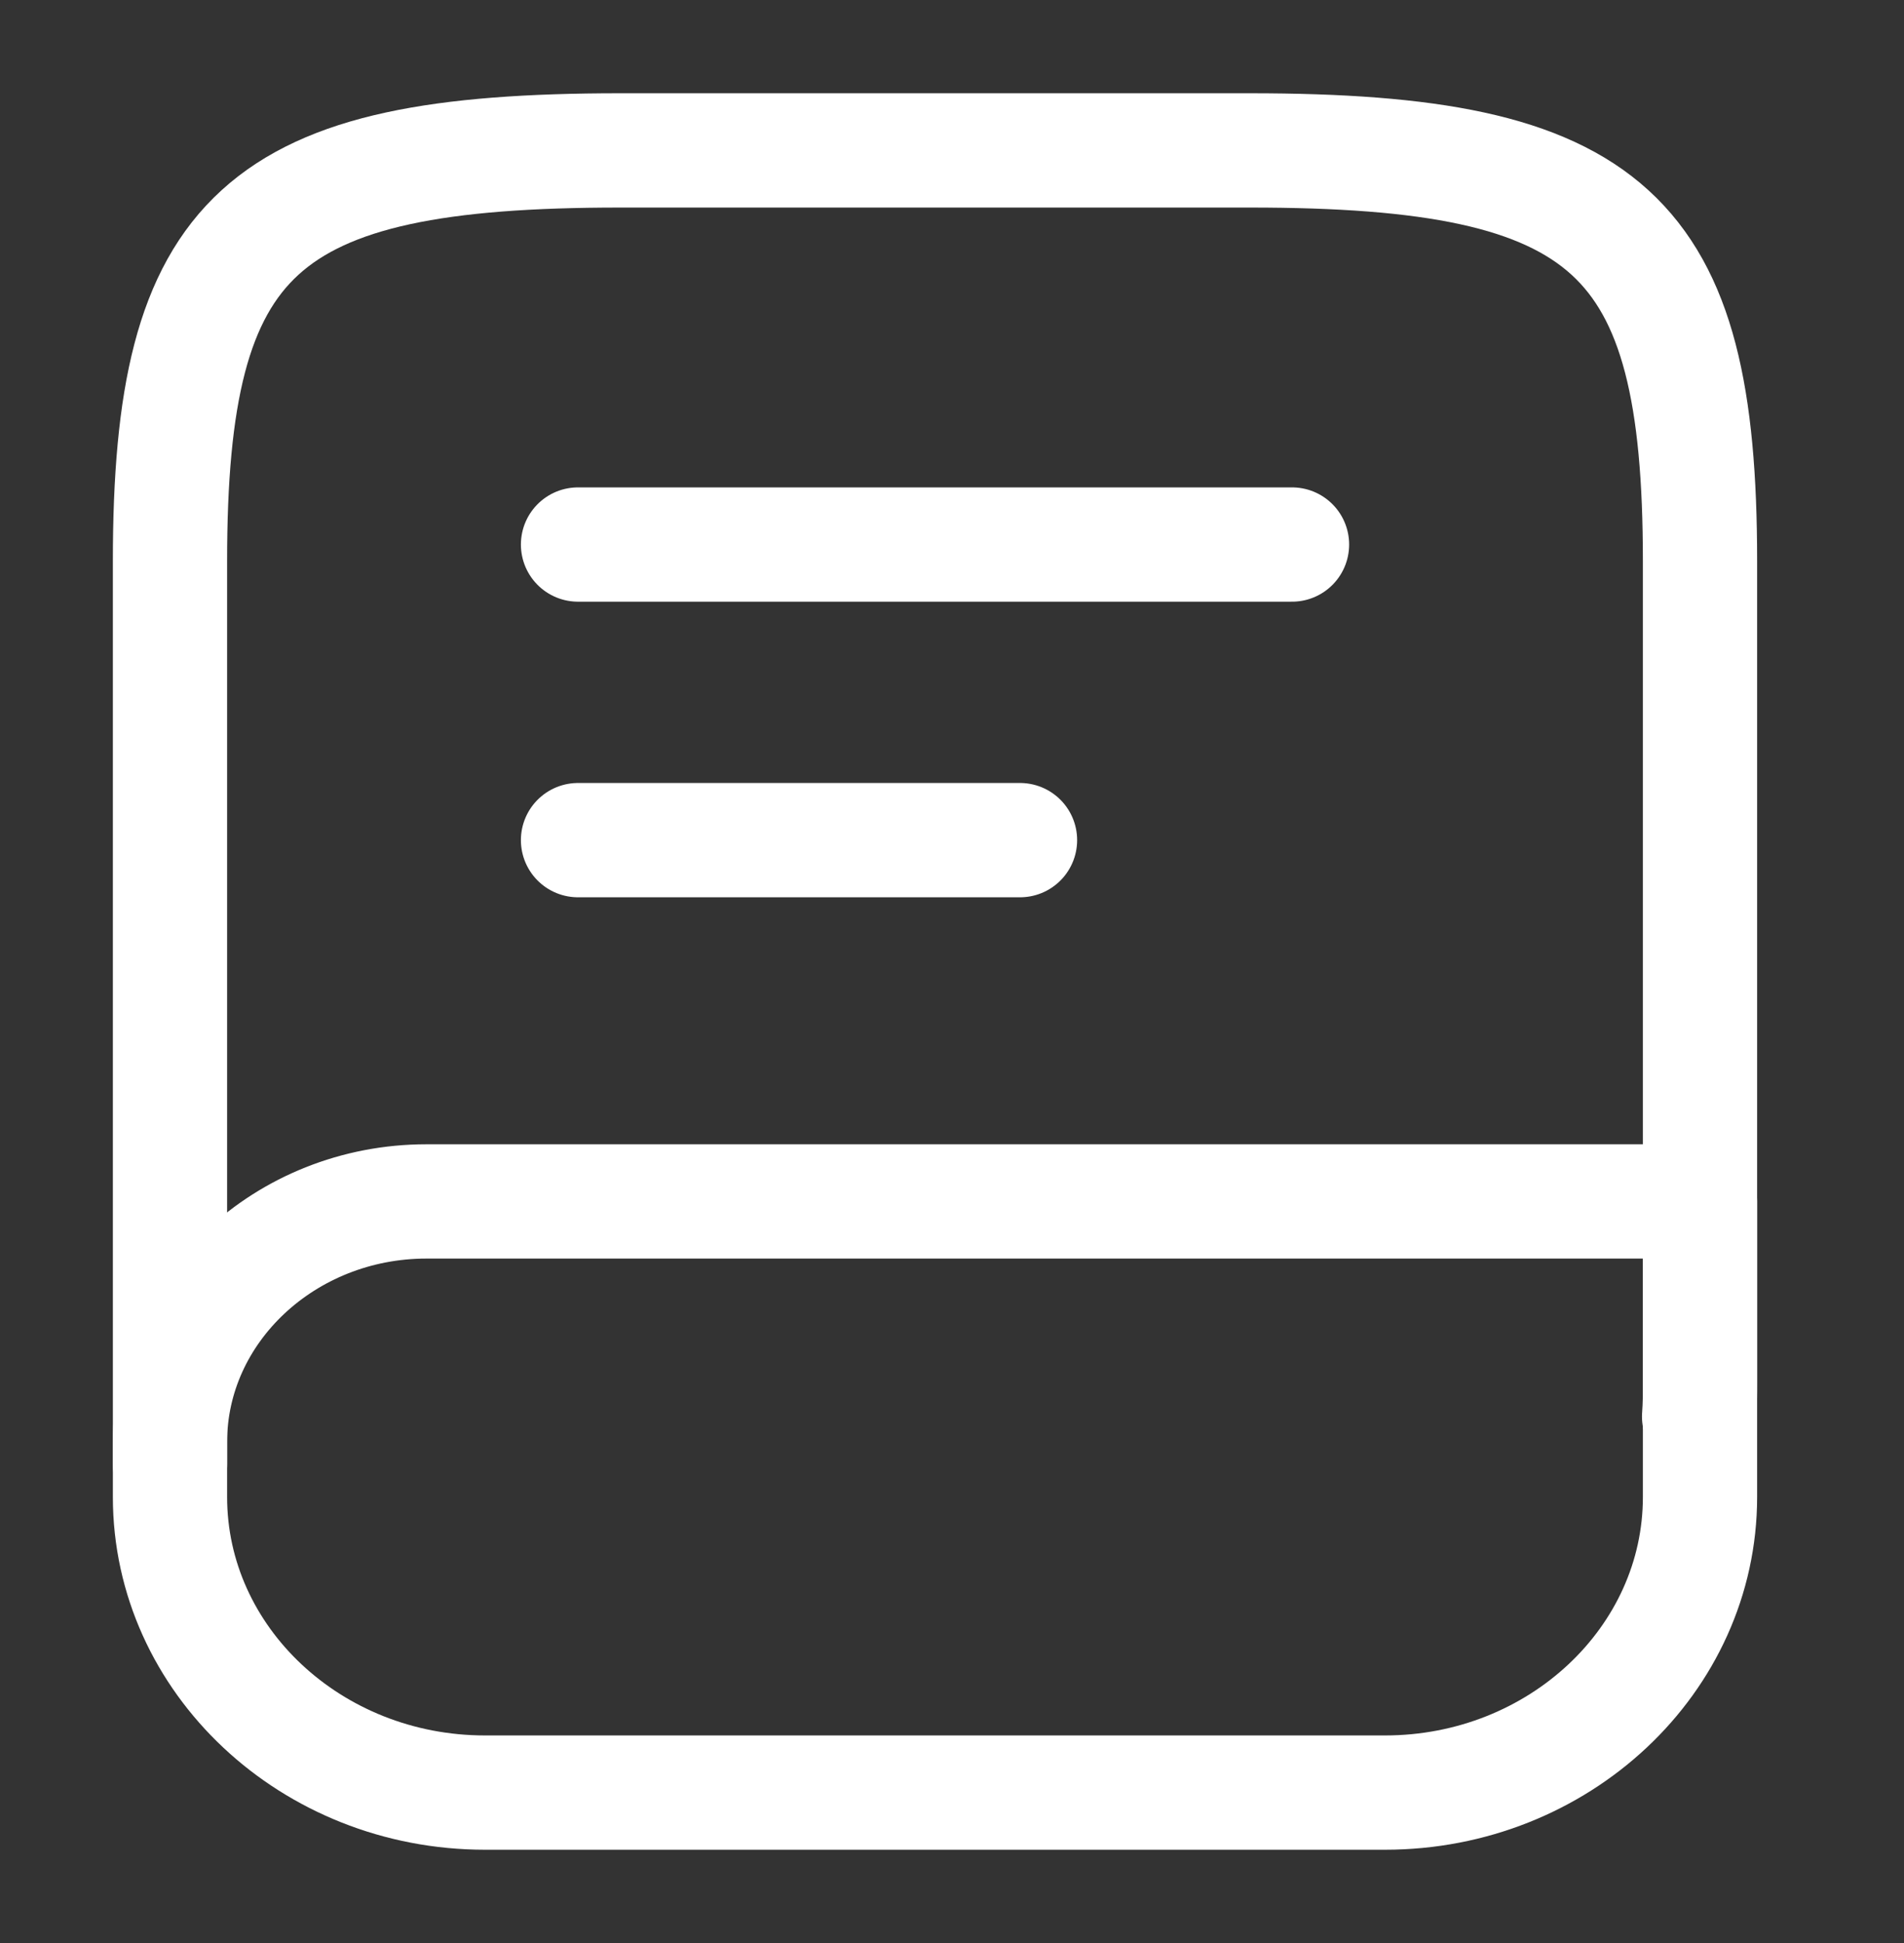 <svg width="50" height="51" viewBox="0 0 50 51" fill="none" xmlns="http://www.w3.org/2000/svg">
<rect x="0" y="0" width="50" height="51" fill="#333333" stroke="none"/>
<g id="Book logo">
<path id="Vector" d="M4.464 38.431V14.724C4.464 6.103 6.828 3.948 16.282 3.948H32.826C42.279 3.948 44.643 6.103 44.643 14.724V36.276C44.643 36.578 44.643 36.879 44.619 37.181" stroke="white" stroke-width="3" stroke-linecap="round" stroke-linejoin="round"/>
<path id="Vector_2" d="M11.2 31.535H44.643V39.293C44.643 43.571 40.932 47.052 36.371 47.052H12.736C8.175 47.052 4.464 43.571 4.464 39.293V37.852C4.464 34.372 7.49 31.535 11.2 31.535Z" stroke="white" stroke-width="3" stroke-linecap="round" stroke-linejoin="round"/>
<path id="Vector_3" d="M15.179 14.293H33.929" stroke="white" stroke-width="3" stroke-linecap="round" stroke-linejoin="round"/>
<path id="Vector_4" d="M15.179 22.052H26.786" stroke="white" stroke-width="3" stroke-linecap="round" stroke-linejoin="round"/>
</g>
</svg>
